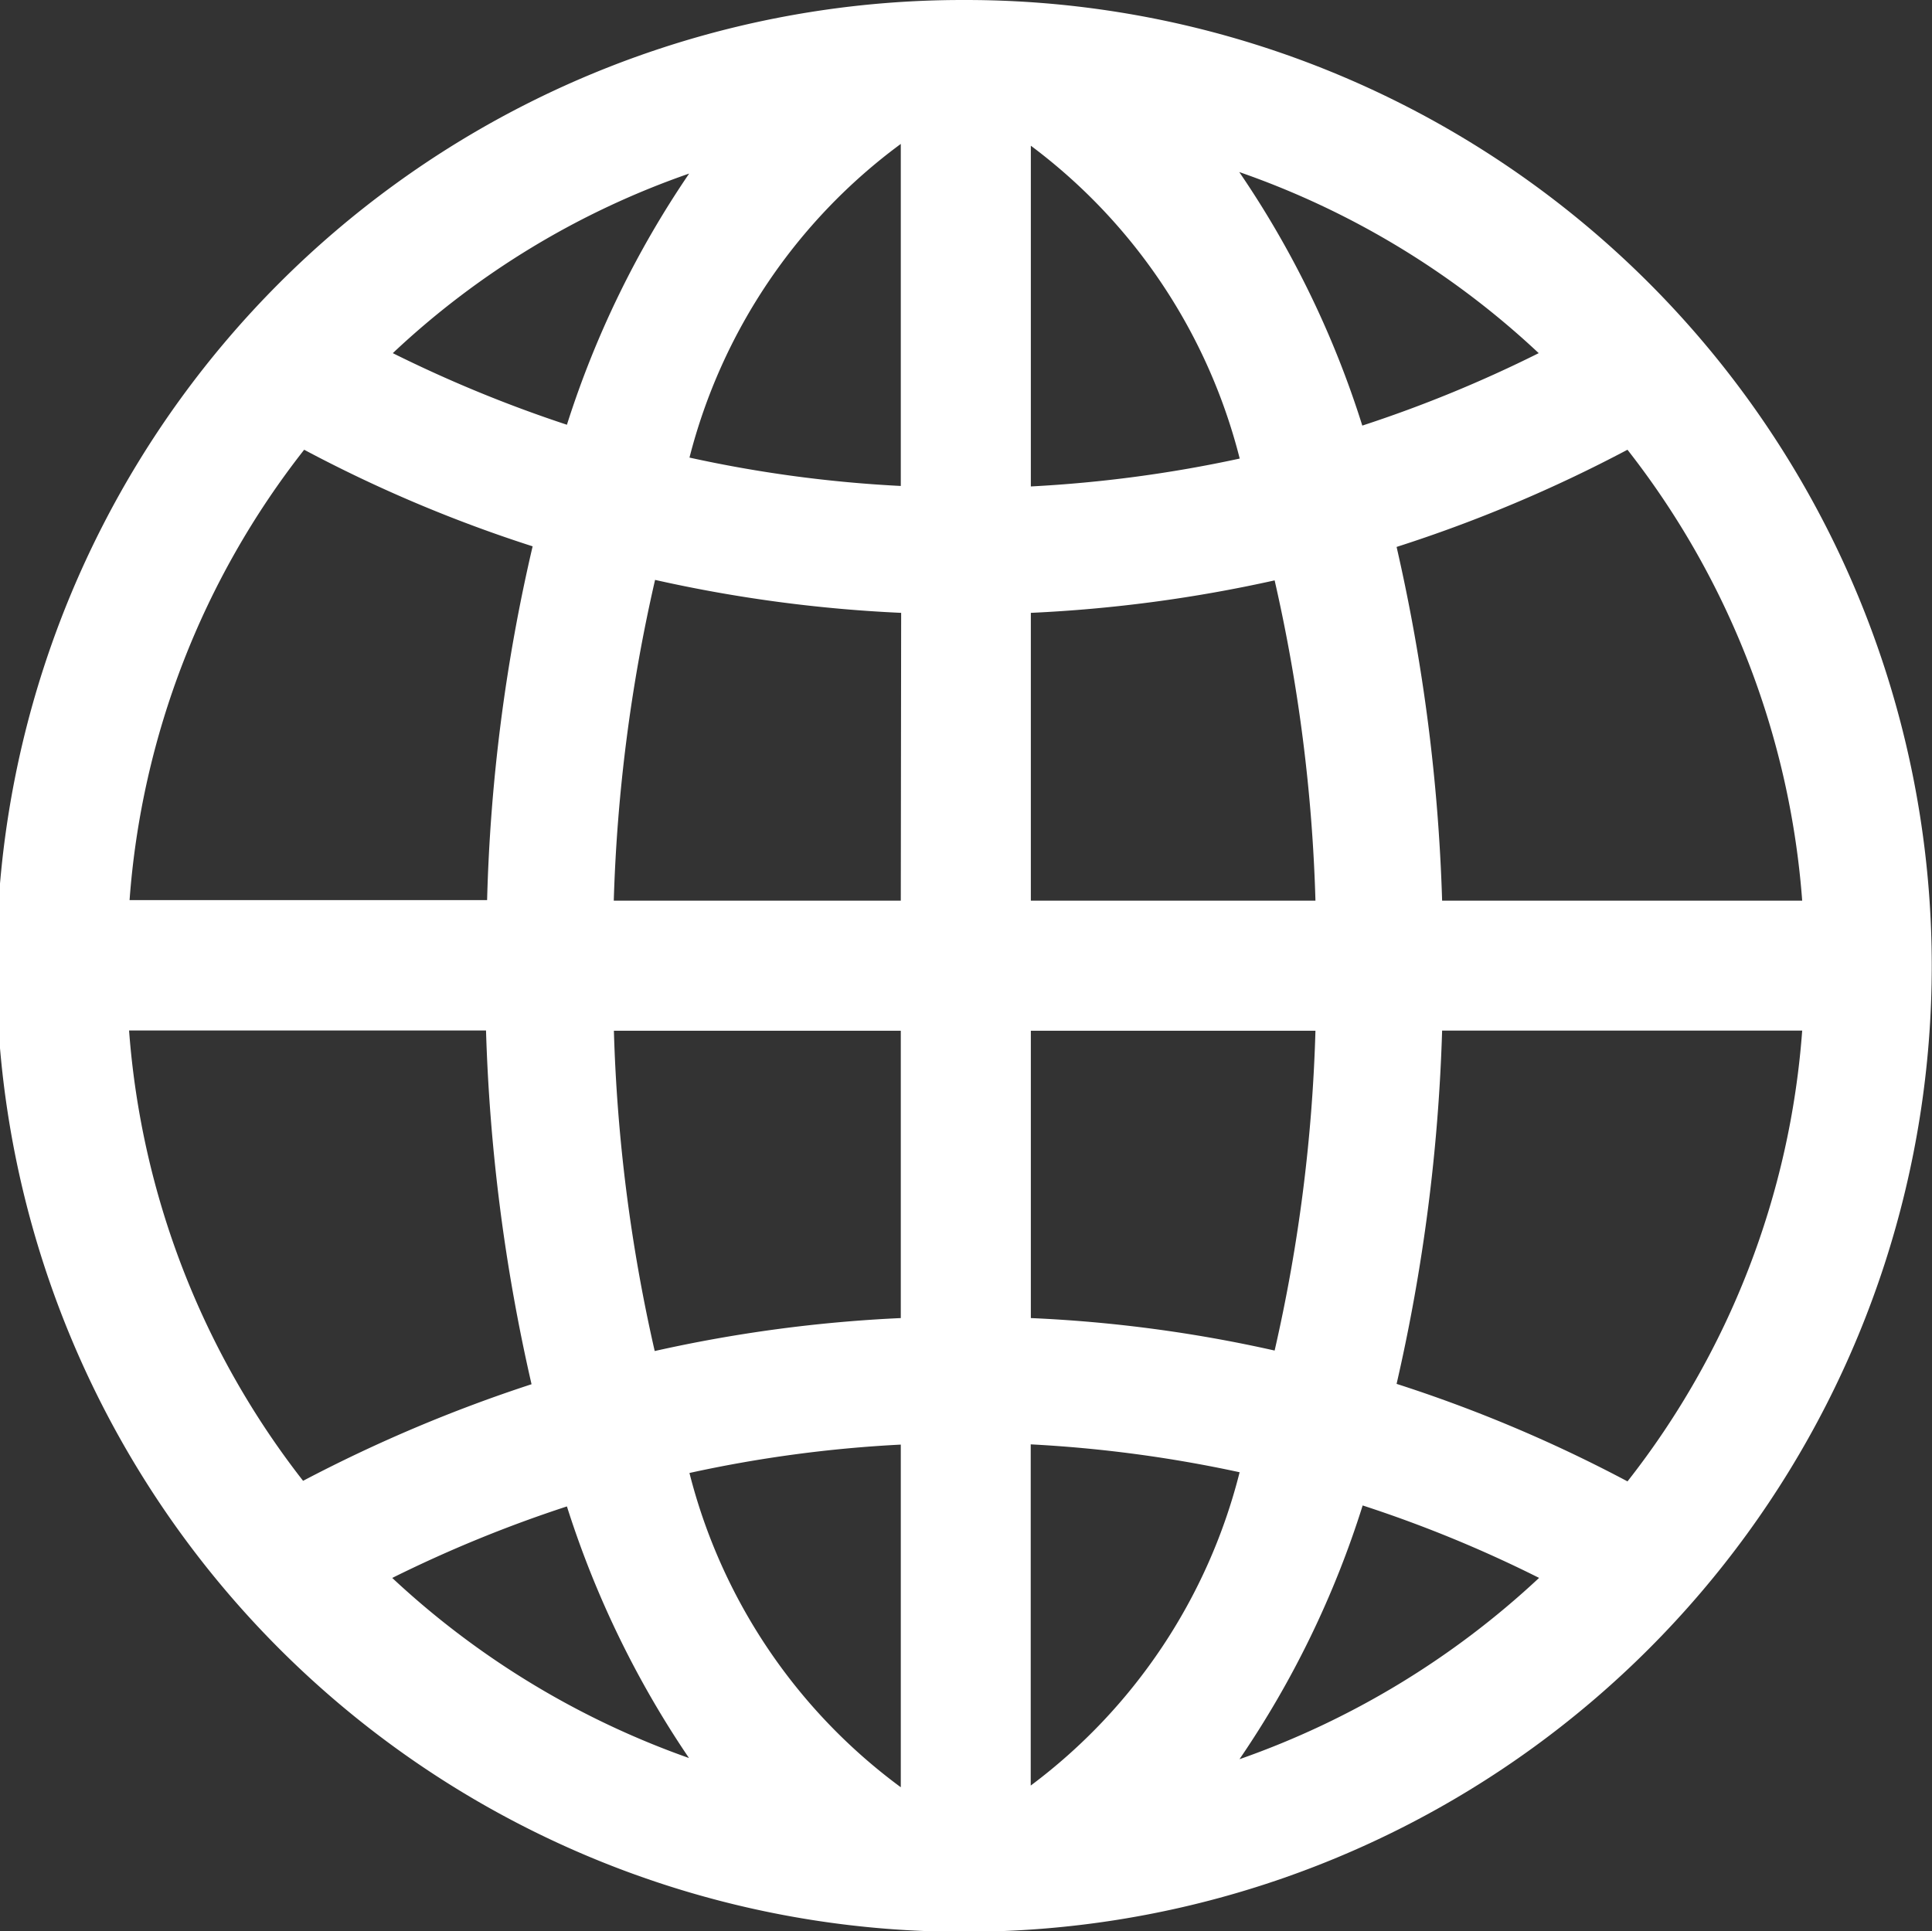 <svg xmlns="http://www.w3.org/2000/svg" width="16" height="15.996" viewBox="0 0 16 15.996">
  <rect x="0" y="0" width="16" height="15.996" fill="#333333" stroke="none"/>
  <path id="Public" d="M11.373,3.375h-.027a8,8,0,0,0,0,16h.027a8,8,0,1,0,0-16Zm6.929,7.46H15.318a15.143,15.143,0,0,0-.377-2.93A11.714,11.714,0,0,0,16.853,7.1,6.889,6.889,0,0,1,18.3,10.835Zm-7.467,0H8.458A13.668,13.668,0,0,1,8.8,8.178a11.7,11.7,0,0,0,2.038.273Zm0,1.077v2.38a11.748,11.748,0,0,0-2.038.273,13.666,13.666,0,0,1-.338-2.653Zm1.077,0h2.357a13.587,13.587,0,0,1-.338,2.649,11.478,11.478,0,0,0-2.019-.269Zm0-1.077V8.451a11.749,11.749,0,0,0,2.019-.269,13.627,13.627,0,0,1,.338,2.653ZM16.118,6.3a10.682,10.682,0,0,1-1.461.6,7.939,7.939,0,0,0-1.019-2.1A6.958,6.958,0,0,1,16.118,6.3Zm-2.476.873a10.822,10.822,0,0,1-1.73.231V4.582A4.659,4.659,0,0,1,13.642,7.174ZM10.835,4.567V7.4a10.635,10.635,0,0,1-1.75-.235A4.657,4.657,0,0,1,10.835,4.567Zm-1.753.246A8,8,0,0,0,8.07,6.893,10.923,10.923,0,0,1,6.628,6.3,6.854,6.854,0,0,1,9.081,4.813ZM5.894,7.1a11.482,11.482,0,0,0,1.892.8,14.532,14.532,0,0,0-.377,2.93H4.448A6.854,6.854,0,0,1,5.894,7.1Zm-1.45,4.81H7.4a15.1,15.1,0,0,0,.377,2.93,12.183,12.183,0,0,0-1.892.8A6.89,6.89,0,0,1,4.444,11.911Zm2.18,4.534a10.762,10.762,0,0,1,1.446-.592,8.031,8.031,0,0,0,1.011,2.084A7.025,7.025,0,0,1,6.624,16.445Zm2.461-.869a10.691,10.691,0,0,1,1.75-.235v2.838A4.65,4.65,0,0,1,9.085,15.576Zm2.826,2.588V15.338a10.822,10.822,0,0,1,1.73.231A4.657,4.657,0,0,1,11.911,18.164Zm1.73-.219a7.939,7.939,0,0,0,1.019-2.1,10.506,10.506,0,0,1,1.461.6A7.038,7.038,0,0,1,13.642,17.945Zm3.211-2.3a11.714,11.714,0,0,0-1.911-.807,15.064,15.064,0,0,0,.377-2.926H18.3A6.859,6.859,0,0,1,16.853,15.645Z" transform="translate(-3.375 -3.375)" fill="#fff"/>
</svg>

